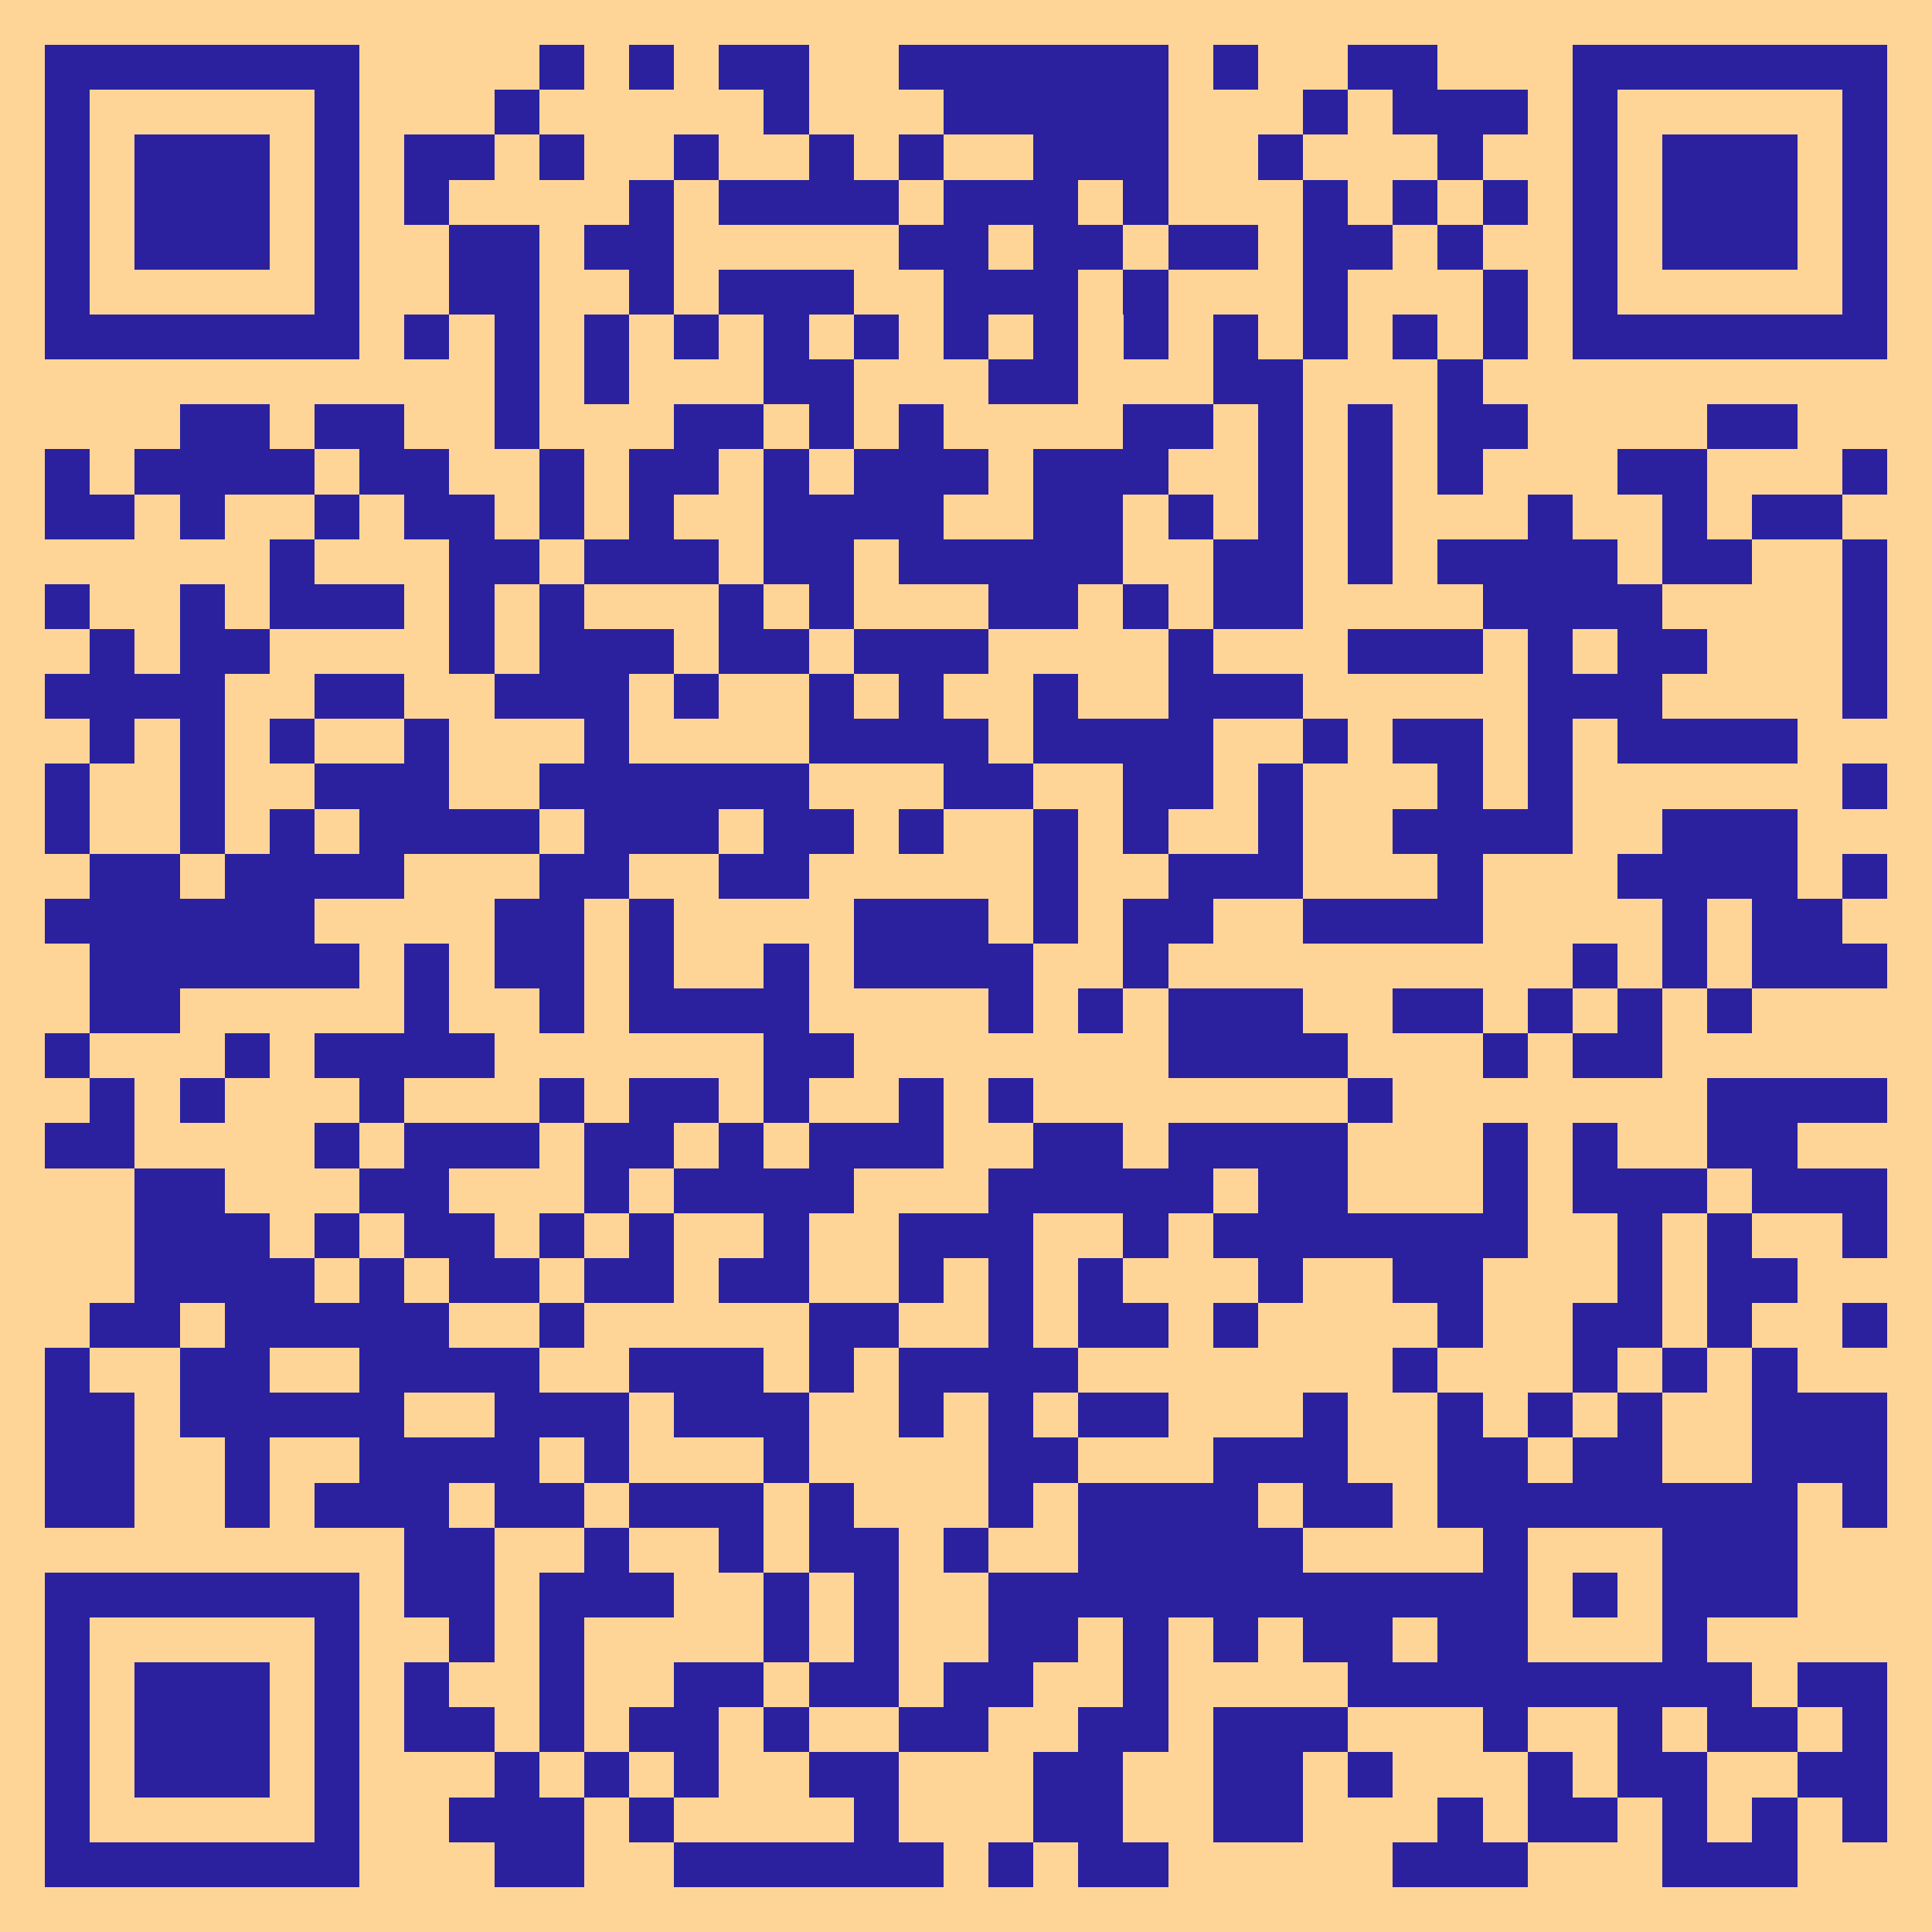 <svg xmlns="http://www.w3.org/2000/svg" viewBox="0 0 43 43" shape-rendering="crispEdges"><path fill="#ffd597" d="M0 0h43v43H0z"/><path stroke="#2b219f" d="M1 1.5h7m4 0h1m1 0h1m1 0h2m2 0h6m1 0h1m2 0h2m3 0h7M1 2.5h1m5 0h1m3 0h1m5 0h1m3 0h5m3 0h1m1 0h3m1 0h1m5 0h1M1 3.5h1m1 0h3m1 0h1m1 0h2m1 0h1m2 0h1m2 0h1m1 0h1m2 0h3m2 0h1m3 0h1m2 0h1m1 0h3m1 0h1M1 4.5h1m1 0h3m1 0h1m1 0h1m4 0h1m1 0h4m1 0h3m1 0h1m3 0h1m1 0h1m1 0h1m1 0h1m1 0h3m1 0h1M1 5.5h1m1 0h3m1 0h1m2 0h2m1 0h2m5 0h2m1 0h2m1 0h2m1 0h2m1 0h1m2 0h1m1 0h3m1 0h1M1 6.5h1m5 0h1m2 0h2m2 0h1m1 0h3m2 0h3m1 0h1m3 0h1m3 0h1m1 0h1m5 0h1M1 7.5h7m1 0h1m1 0h1m1 0h1m1 0h1m1 0h1m1 0h1m1 0h1m1 0h1m1 0h1m1 0h1m1 0h1m1 0h1m1 0h1m1 0h7M11 8.5h1m1 0h1m3 0h2m3 0h2m3 0h2m3 0h1M4 9.5h2m1 0h2m2 0h1m3 0h2m1 0h1m1 0h1m4 0h2m1 0h1m1 0h1m1 0h2m4 0h2M1 10.5h1m1 0h4m1 0h2m2 0h1m1 0h2m1 0h1m1 0h3m1 0h3m2 0h1m1 0h1m1 0h1m3 0h2m3 0h1M1 11.5h2m1 0h1m2 0h1m1 0h2m1 0h1m1 0h1m2 0h4m2 0h2m1 0h1m1 0h1m1 0h1m3 0h1m2 0h1m1 0h2M6 12.5h1m3 0h2m1 0h3m1 0h2m1 0h5m2 0h2m1 0h1m1 0h4m1 0h2m2 0h1M1 13.5h1m2 0h1m1 0h3m1 0h1m1 0h1m3 0h1m1 0h1m3 0h2m1 0h1m1 0h2m4 0h4m4 0h1M2 14.5h1m1 0h2m4 0h1m1 0h3m1 0h2m1 0h3m4 0h1m3 0h3m1 0h1m1 0h2m3 0h1M1 15.5h4m2 0h2m2 0h3m1 0h1m2 0h1m1 0h1m2 0h1m2 0h3m5 0h3m4 0h1M2 16.5h1m1 0h1m1 0h1m2 0h1m3 0h1m4 0h4m1 0h4m2 0h1m1 0h2m1 0h1m1 0h4M1 17.5h1m2 0h1m2 0h3m2 0h6m3 0h2m2 0h2m1 0h1m3 0h1m1 0h1m6 0h1M1 18.5h1m2 0h1m1 0h1m1 0h4m1 0h3m1 0h2m1 0h1m2 0h1m1 0h1m2 0h1m2 0h4m2 0h3M2 19.5h2m1 0h4m3 0h2m2 0h2m5 0h1m2 0h3m3 0h1m3 0h4m1 0h1M1 20.5h6m4 0h2m1 0h1m4 0h3m1 0h1m1 0h2m2 0h4m4 0h1m1 0h2M2 21.5h6m1 0h1m1 0h2m1 0h1m2 0h1m1 0h4m2 0h1m9 0h1m1 0h1m1 0h3M2 22.5h2m5 0h1m2 0h1m1 0h4m4 0h1m1 0h1m1 0h3m2 0h2m1 0h1m1 0h1m1 0h1M1 23.5h1m3 0h1m1 0h4m6 0h2m7 0h4m3 0h1m1 0h2M2 24.5h1m1 0h1m3 0h1m3 0h1m1 0h2m1 0h1m2 0h1m1 0h1m7 0h1m7 0h4M1 25.5h2m4 0h1m1 0h3m1 0h2m1 0h1m1 0h3m2 0h2m1 0h4m3 0h1m1 0h1m2 0h2M3 26.5h2m3 0h2m3 0h1m1 0h4m3 0h5m1 0h2m3 0h1m1 0h3m1 0h3M3 27.5h3m1 0h1m1 0h2m1 0h1m1 0h1m2 0h1m2 0h3m2 0h1m1 0h7m2 0h1m1 0h1m2 0h1M3 28.5h4m1 0h1m1 0h2m1 0h2m1 0h2m2 0h1m1 0h1m1 0h1m3 0h1m2 0h2m3 0h1m1 0h2M2 29.5h2m1 0h5m2 0h1m5 0h2m2 0h1m1 0h2m1 0h1m4 0h1m2 0h2m1 0h1m2 0h1M1 30.5h1m2 0h2m2 0h4m2 0h3m1 0h1m1 0h4m7 0h1m3 0h1m1 0h1m1 0h1M1 31.5h2m1 0h5m2 0h3m1 0h3m2 0h1m1 0h1m1 0h2m3 0h1m2 0h1m1 0h1m1 0h1m2 0h3M1 32.5h2m2 0h1m2 0h4m1 0h1m3 0h1m4 0h2m3 0h3m2 0h2m1 0h2m2 0h3M1 33.5h2m2 0h1m1 0h3m1 0h2m1 0h3m1 0h1m3 0h1m1 0h4m1 0h2m1 0h8m1 0h1M9 34.5h2m2 0h1m2 0h1m1 0h2m1 0h1m2 0h5m4 0h1m3 0h3M1 35.5h7m1 0h2m1 0h3m2 0h1m1 0h1m2 0h12m1 0h1m1 0h3M1 36.5h1m5 0h1m2 0h1m1 0h1m4 0h1m1 0h1m2 0h2m1 0h1m1 0h1m1 0h2m1 0h2m3 0h1M1 37.5h1m1 0h3m1 0h1m1 0h1m2 0h1m2 0h2m1 0h2m1 0h2m2 0h1m4 0h9m1 0h2M1 38.5h1m1 0h3m1 0h1m1 0h2m1 0h1m1 0h2m1 0h1m2 0h2m2 0h2m1 0h3m3 0h1m2 0h1m1 0h2m1 0h1M1 39.5h1m1 0h3m1 0h1m3 0h1m1 0h1m1 0h1m2 0h2m3 0h2m2 0h2m1 0h1m3 0h1m1 0h2m2 0h2M1 40.5h1m5 0h1m2 0h3m1 0h1m4 0h1m3 0h2m2 0h2m3 0h1m1 0h2m1 0h1m1 0h1m1 0h1M1 41.5h7m3 0h2m2 0h6m1 0h1m1 0h2m5 0h3m3 0h3"/></svg>
